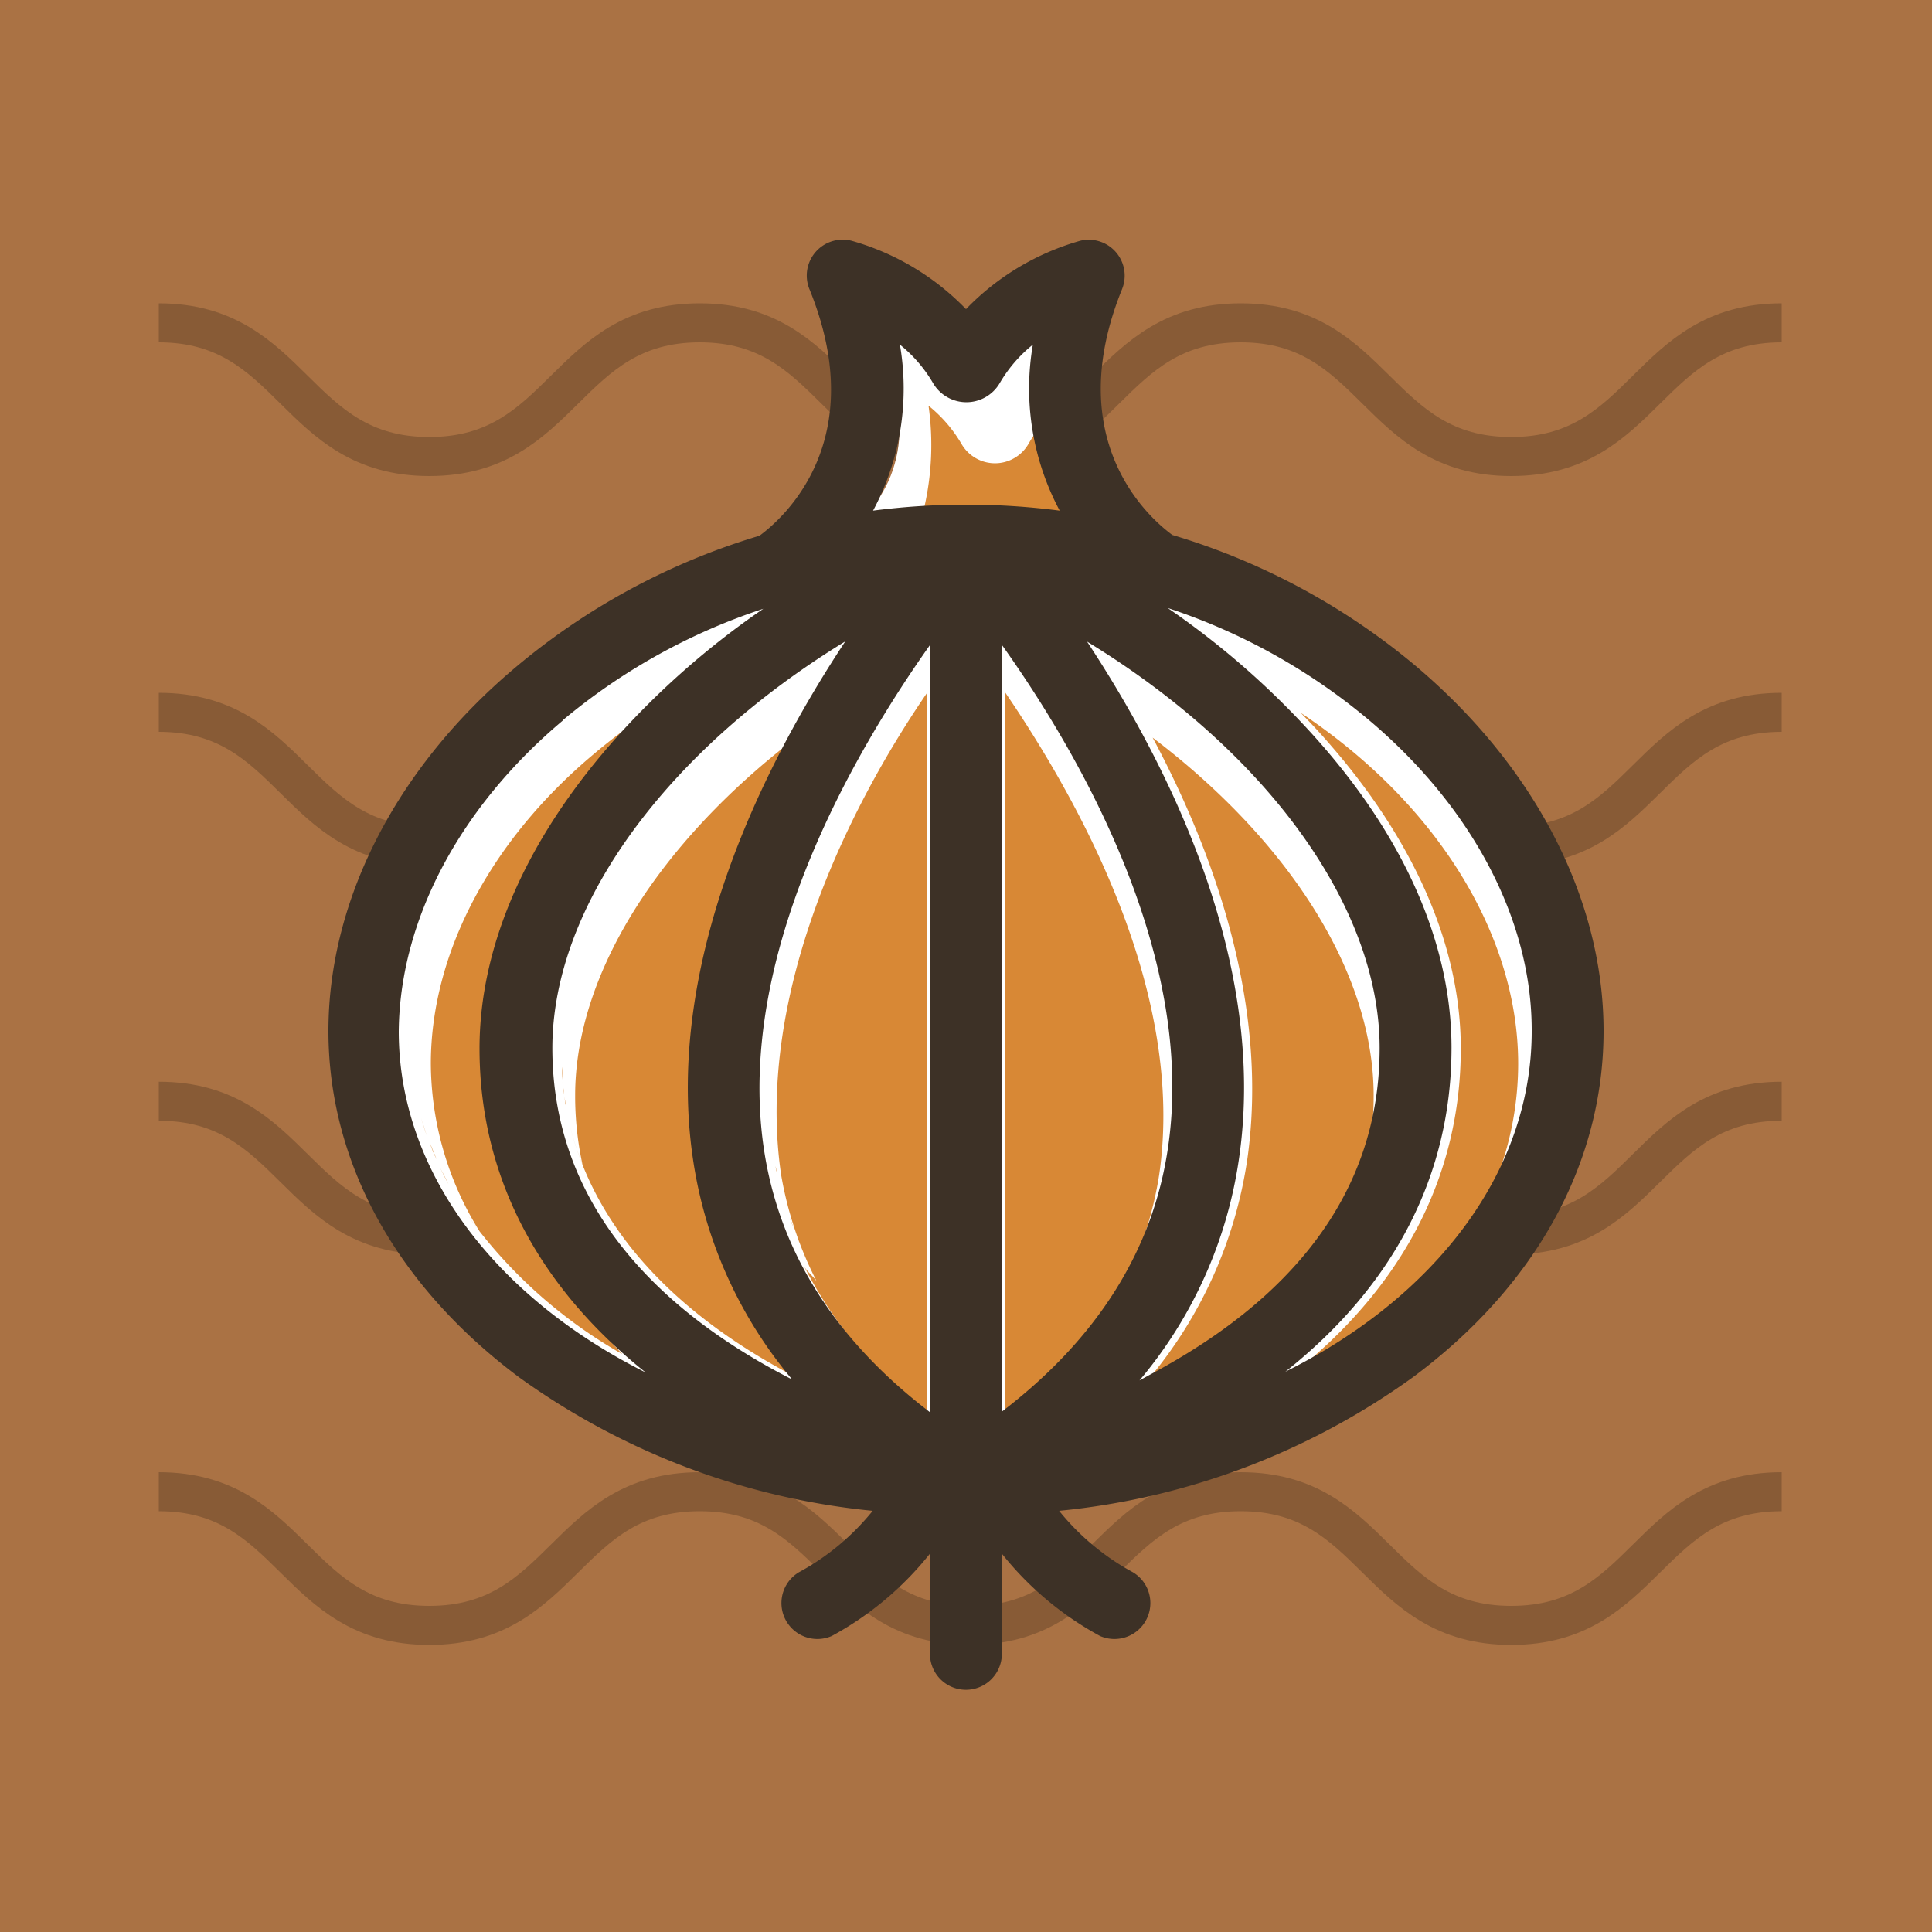 <svg xmlns="http://www.w3.org/2000/svg" viewBox="0 0 100 100"><defs><style>.cls-1{isolation:isolate;}.cls-2{fill:#aa7244;}.cls-3{opacity:0.2;mix-blend-mode:soft-light;}.cls-4{fill:none;stroke:#000;stroke-miterlimit:10;stroke-width:2.02px;}.cls-5{fill:#fff;}.cls-6{fill:#d88835;}.cls-7{fill:#3d3126;}</style></defs><title>groenten</title><g class="cls-1"><g id="Objects"><rect class="cls-2" width="100" height="100"/><g class="cls-3"><path class="cls-4" d="M8.22,16.71c7,0,7,6.92,14,6.92s7-6.92,14-6.92,7,6.92,14,6.92,7-6.92,14-6.92,7,6.92,14,6.92,7-6.92,14-6.92"/><path class="cls-4" d="M8.22,36.87c7,0,7,6.92,14,6.92s7-6.92,14-6.92,7,6.92,14,6.92,7-6.92,14-6.92,7,6.92,14,6.92,7-6.92,14-6.92"/><path class="cls-4" d="M8.22,57c7,0,7,6.92,14,6.92s7-6.92,14-6.92,7,6.92,14,6.92,7-6.92,14-6.92,7,6.92,14,6.92,7-6.92,14-6.92"/><path class="cls-4" d="M8.22,77.21c7,0,7,6.92,14,6.92s7-6.92,14-6.92,7,6.92,14,6.92,7-6.92,14-6.92,7,6.92,14,6.92,7-6.92,14-6.92"/></g><path class="cls-5" d="M51.72,76.14s-24,1.43-30-14.66S27.77,32.69,39.92,29.3s3.93-15,3.93-15l6.79,3,4.65-1.25,1.43,10.73s17.52,5.9,23.42,18.77S74.78,75.24,51.72,76.14Z"/><path class="cls-6" d="M21.37,56.11c-0.06-.32-0.09-0.64-0.13-1C21.28,55.47,21.31,55.79,21.37,56.11Z"/><path class="cls-6" d="M21.19,54.74q-0.06-.69-0.06-1.39Q21.13,54.06,21.19,54.74Z"/><path class="cls-6" d="M36.53,34.13l0.08-.06Z"/><path class="cls-6" d="M21.67,57.45c-0.08-.3-0.14-0.6-0.2-0.9C21.53,56.85,21.59,57.15,21.67,57.45Z"/><path class="cls-6" d="M38.13,32.85l0.25-.19Z"/><path class="cls-6" d="M22.6,60c-0.13-.29-0.24-0.58-0.36-0.87C22.35,59.47,22.47,59.76,22.6,60Z"/><path class="cls-6" d="M24.77,63.67c-0.2-.27-0.39-0.54-0.58-0.81C24.38,63.14,24.57,63.41,24.77,63.67Z"/><path class="cls-6" d="M23.95,62.51c-0.18-.28-0.35-0.56-0.51-0.84C23.6,61.95,23.77,62.23,23.95,62.51Z"/><path class="cls-6" d="M22.08,58.76c-0.1-.29-0.19-0.59-0.28-0.88C21.89,58.18,22,58.47,22.08,58.76Z"/><path class="cls-6" d="M23.22,61.3c-0.16-.28-0.3-0.57-0.44-0.86C22.93,60.72,23.07,61,23.22,61.3Z"/><path class="cls-6" d="M32.42,69.74L32.75,70Z"/><path class="cls-6" d="M32.32,70.16c0.52,0.3,1,.59,1.59.86C33.36,70.75,32.84,70.46,32.32,70.16Z"/><path class="cls-6" d="M29.47,66.54l0.07,0.09a19.91,19.91,0,0,1-4.22-12.38c0-5.32,2.4-10.84,7-16,0.41-.46.84-0.92,1.28-1.37A30.72,30.72,0,0,0,30.77,39C25.38,43.5,22.3,49.36,22.3,55.06a16.55,16.55,0,0,0,2.52,8.67,25.14,25.14,0,0,0,7.39,6.36A22.39,22.39,0,0,1,29.47,66.54Z"/><path class="cls-6" d="M30.35,67.61l0.28,0.31Z"/><path class="cls-6" d="M31.66,69l-0.34-.34Z"/><path class="cls-6" d="M29.1,55.88c0-.22,0-0.44,0-0.66C29.07,55.44,29.08,55.66,29.1,55.88Z"/><path class="cls-6" d="M29,55.07q0-.41,0-0.82Q29,54.67,29,55.07Z"/><path class="cls-6" d="M41.21,38.18h0c-7,5.35-11.44,12.16-11.44,18.52a16.68,16.68,0,0,0,.38,3.58,15.82,15.82,0,0,1-.67-2.09c1.59,6.52,7,10.68,11.94,13.21A22.87,22.87,0,0,1,36.3,59.94C35.16,52.12,38,44.28,41.21,38.18Z"/><path class="cls-6" d="M29.19,56.66c0-.22-0.05-0.43-0.08-0.65C29.14,56.23,29.16,56.44,29.19,56.66Z"/><path class="cls-6" d="M41.95,36.84v0Z"/><path class="cls-6" d="M42.69,35.57l0,0Z"/><path class="cls-6" d="M29.32,57.42c0-.22-0.08-0.45-0.11-0.68C29.24,57,29.28,57.2,29.32,57.42Z"/><path class="cls-6" d="M43.43,34.36l0-.06Z"/><path class="cls-6" d="M29.48,58.17q-0.08-.35-0.15-0.7Q29.4,57.82,29.48,58.17Z"/><path class="cls-6" d="M40.49,61.84c-0.05-.18-0.1-0.37-0.15-0.55C40.39,61.48,40.44,61.66,40.49,61.84Z"/><path class="cls-6" d="M40.23,60.78c0-.14-0.06-0.28-0.09-0.42C40.16,60.51,40.2,60.64,40.23,60.78Z"/><path class="cls-6" d="M40.43,60.8a19.16,19.16,0,0,0,1.85,5.54c-0.16-.26-0.52-0.53-0.66-0.8A21.63,21.63,0,0,0,48,73.1V35.84C44,41.66,39.06,51.46,40.43,60.8Z"/><path class="cls-6" d="M41.15,63.76q-0.14-.35-0.27-0.7C41,63.29,41.05,63.53,41.15,63.76Z"/><path class="cls-6" d="M42,65.52q-0.2-.39-0.39-0.78Q41.75,65.13,42,65.52Z"/><path class="cls-6" d="M41.53,64.66q-0.17-.37-0.33-0.75C41.31,64.16,41.42,64.41,41.53,64.66Z"/><path class="cls-6" d="M40.8,62.83c-0.07-.21-0.14-0.43-0.21-0.64C40.66,62.4,40.73,62.62,40.8,62.83Z"/><path class="cls-6" d="M53.75,19.11c0-.41.07-0.83,0.14-1.26C53.82,18.28,53.77,18.7,53.75,19.11Z"/><path class="cls-6" d="M45.6,26.44l1.16-.13Z"/><path class="cls-6" d="M53.71,20.29c0-.25,0-0.5,0-0.75C53.72,19.8,53.71,20,53.71,20.29Z"/><path class="cls-6" d="M53.77,21.41q0-.3,0-0.61C53.74,21,53.75,21.21,53.77,21.41Z"/><path class="cls-6" d="M55.43,26.57c0-.13-0.33-0.4-0.36-0.53l0.21,0.41a12.92,12.92,0,0,1-1.45-4.52c0,0.06,0,.12,0,0.17a6.68,6.68,0,0,0-.61.9,2,2,0,0,1-3.44,0,7.22,7.22,0,0,0-1.72-2,14.49,14.49,0,0,1-.24,5.35c0.82-.06,2.51.07,2.52,0.07s0.08,0.17.09-.07C50.44,26.29,55.47,26.57,55.43,26.57Z"/><path class="cls-6" d="M78.58,55.06c0-5.7-3.09-11.56-8.47-16.08a30.73,30.73,0,0,0-2.78-2.08c0.44,0.45.87,0.9,1.28,1.37,4.55,5.14,7,10.66,7,16,0,6.57-3,12.3-8.6,16.77a26,26,0,0,0,9.09-7.29A16.55,16.55,0,0,0,78.58,55.06Z"/><path class="cls-6" d="M62.5,32.66l0.25,0.19Z"/><path class="cls-6" d="M78.42,46.8l0.14,0.37Z"/><path class="cls-6" d="M77.53,44.87v0Z"/><path class="cls-6" d="M76.86,43.69a26.22,26.22,0,0,0-5.58-6.42,31.49,31.49,0,0,0-10.37-5.76,31.49,31.49,0,0,1,10.37,5.76A26.22,26.22,0,0,1,76.86,43.69Z"/><path class="cls-6" d="M79.69,54.74c0-.46.06-0.92,0.06-1.39Q79.75,54.06,79.69,54.74Z"/><path class="cls-6" d="M64.27,34.07l0.07,0.06Z"/><path class="cls-6" d="M76.93,62.51c0.18-.28.35-0.56,0.51-0.84C77.27,61.95,77.11,62.23,76.93,62.51Z"/><path class="cls-6" d="M77.65,61.3c0.16-.29.3-0.58,0.44-0.87C78,60.72,77.81,61,77.65,61.3Z"/><path class="cls-6" d="M79.51,56.11c0.06-.32.09-0.64,0.13-1C79.6,55.47,79.56,55.79,79.51,56.11Z"/><path class="cls-6" d="M76.1,63.67c0.2-.27.39-0.54,0.58-0.81C76.5,63.14,76.31,63.41,76.1,63.67Z"/><path class="cls-6" d="M79.21,57.45c0.08-.3.14-0.6,0.2-0.91C79.35,56.85,79.29,57.15,79.21,57.45Z"/><path class="cls-6" d="M78.8,58.76c0.1-.29.19-0.59,0.28-0.89C79,58.17,78.9,58.47,78.8,58.76Z"/><path class="cls-6" d="M78.64,59.17c-0.11.29-.23,0.59-0.36,0.88C78.41,59.76,78.52,59.46,78.64,59.17Z"/><path class="cls-6" d="M71.24,50C69.5,43.91,64.16,37.75,56.7,33.2h0C64.16,37.75,69.5,43.91,71.24,50Z"/><path class="cls-6" d="M57.43,34.34h0Z"/><path class="cls-6" d="M70.72,60.28a16.69,16.69,0,0,0,.38-3.58c0-6.36-4.39-13.17-11.44-18.52,3.26,6.1,6,13.94,4.91,21.76a22.87,22.87,0,0,1-5.15,11.48c0.6-.3,1.2-0.63,1.8-1,5.87-3.42,9.32-7.77,10.32-13A15.85,15.85,0,0,1,70.72,60.28Z"/><path class="cls-6" d="M71.6,57.17c0-.26.08-0.51,0.12-0.77Q71.66,56.79,71.6,57.17Z"/><path class="cls-6" d="M71.79,55.66q0-.17,0-0.34Q71.8,55.49,71.79,55.66Z"/><path class="cls-6" d="M58.18,35.55h0Z"/><path class="cls-6" d="M60.29,62.19c-0.06.21-.13,0.42-0.2,0.63C60.15,62.6,60.22,62.4,60.29,62.19Z"/><path class="cls-6" d="M59.74,63.74c0.09-.23.18-0.45,0.26-0.68C59.92,63.29,59.83,63.52,59.74,63.74Z"/><path class="cls-6" d="M60,60.8c1.36-9.34-4-19.14-8-25V73.1a19.75,19.75,0,0,0,6.24-6.76A19,19,0,0,0,60,60.8Z"/><path class="cls-6" d="M59.35,64.64c0.11-.24.22-0.48,0.32-0.72Q59.52,64.28,59.35,64.64Z"/><path class="cls-6" d="M60.72,58.48C61.69,48.8,56,38.81,52,33.37h0C56,38.83,61.68,48.82,60.72,58.48Z"/><path class="cls-6" d="M60.9,59.41h0c0-.25.06-0.49,0.09-0.74C61,58.91,60.94,59.16,60.9,59.41Z"/><path class="cls-6" d="M58.93,65.5q0.19-.37.37-0.75Q59.12,65.13,58.93,65.5Z"/><path class="cls-6" d="M60.54,61.29c0,0.18-.1.37-0.15,0.55C60.44,61.65,60.49,61.47,60.54,61.29Z"/><path class="cls-6" d="M60.74,60.36c0,0.14-.06.27-0.09,0.41C60.68,60.63,60.71,60.5,60.74,60.36Z"/><path class="cls-6" d="M58.47,66.33q0.22-.38.42-0.76Q58.69,65.95,58.47,66.33Z"/><path class="cls-7" d="M73.23,34.43a35.28,35.28,0,0,0-12.55-6.74c-1.2-.88-5.78-4.89-2.6-12.73a1.86,1.86,0,0,0-2.16-2.5A13.21,13.21,0,0,0,50,16a13.21,13.21,0,0,0-5.93-3.54A1.86,1.86,0,0,0,41.91,15c3.18,7.85-1.4,11.85-2.6,12.73a35.28,35.28,0,0,0-12.54,6.74C20.55,39.66,17,46.56,17,53.36s3.51,13.18,9.87,17.93A37.54,37.54,0,0,0,45.17,78.2a12.66,12.66,0,0,1-3.82,3.18,1.86,1.86,0,0,0,1.7,3.3,16.59,16.59,0,0,0,5.09-4.27v5.33a1.86,1.86,0,0,0,3.71,0V80.41a16.58,16.58,0,0,0,5.09,4.27,1.86,1.86,0,0,0,1.7-3.3,12.65,12.65,0,0,1-3.82-3.18,37.54,37.54,0,0,0,18.32-6.92C79.52,66.54,83,60.17,83,53.36S79.45,39.66,73.23,34.43ZM35.86,59.94A22.87,22.87,0,0,0,41,71.4c-5.9-3-12.41-8.32-12.41-17.15,0-7.42,6-15.45,15.16-21.05C39.54,39.57,34.38,49.78,35.86,59.94ZM48.14,33.38V73.1c-4.94-3.77-7.83-8.36-8.61-13.69C38.08,49.47,44.16,39,48.14,33.38Zm-19,3.89a31.49,31.49,0,0,1,10.37-5.76,42.52,42.52,0,0,0-7.69,6.76c-4.55,5.14-7,10.66-7,16,0,6.57,3,12.3,8.6,16.77-7.71-3.86-12.78-10.34-12.78-17.66C20.69,47.66,23.77,41.79,29.16,37.27ZM50,26.12h0a37.43,37.43,0,0,0-4.81.31,13.39,13.39,0,0,0,1.39-8.59,7.21,7.21,0,0,1,1.72,2,2,2,0,0,0,3.44,0,7.21,7.21,0,0,1,1.72-2,13.4,13.4,0,0,0,1.39,8.59,37.39,37.39,0,0,0-4.8-.31h0Zm1.85,7.25c4,5.61,10.06,16.07,8.61,26-0.77,5.33-3.67,9.93-8.61,13.7V33.37Zm4.4-.17c9.19,5.6,15.16,13.64,15.16,21.05,0,6.64-3.58,12.09-10.63,16.2-0.6.35-1.2,0.67-1.8,1a22.87,22.87,0,0,0,5.15-11.48C65.62,49.78,60.46,39.57,56.26,33.2ZM66.53,71c5.64-4.47,8.6-10.2,8.6-16.77,0-5.32-2.4-10.84-7-16a42.52,42.52,0,0,0-7.69-6.76,31.49,31.49,0,0,1,10.37,5.76c5.38,4.52,8.47,10.38,8.47,16.08C79.31,60.68,74.24,67.16,66.53,71Z"/></g></g></svg>